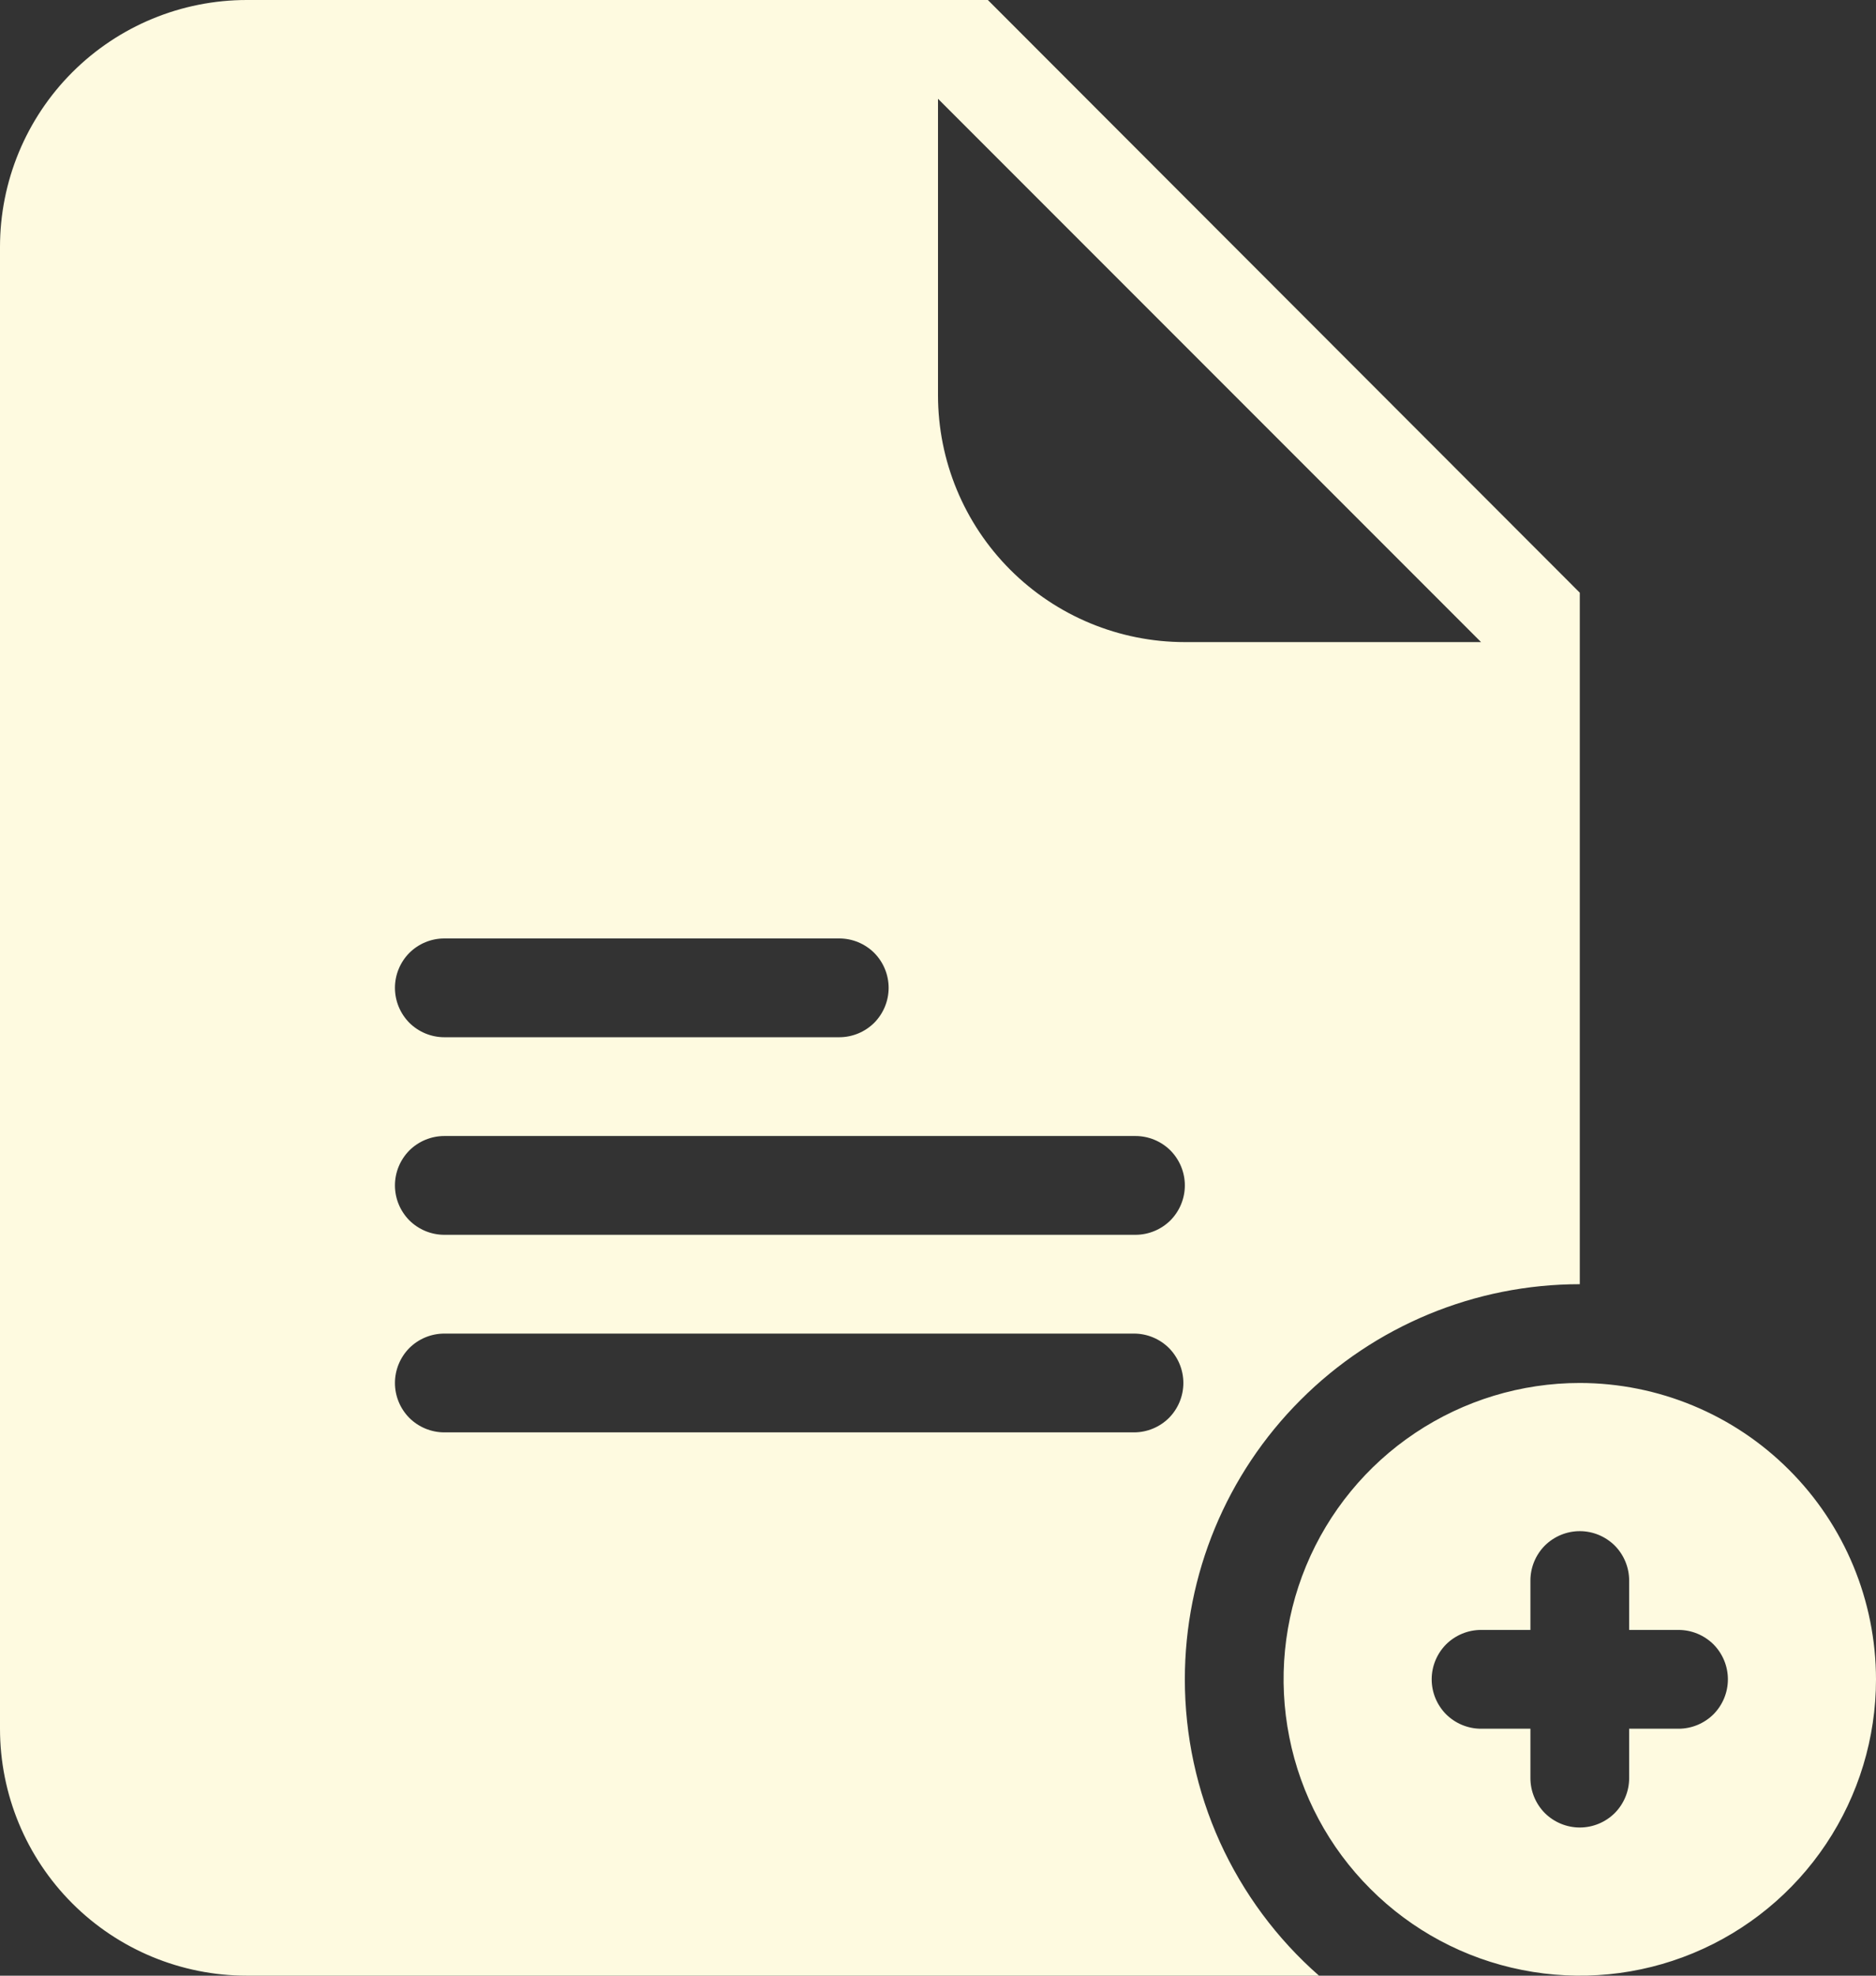 <svg width="19" height="20" viewBox="0 0 19 20" fill="none" xmlns="http://www.w3.org/2000/svg">
<rect x="0" y="0" width="19" height="20" fill="#333333" stroke="none"/>
<path d="M12 17C12 15.939 12.421 14.922 13.172 14.172C13.922 13.421 14.939 13 16 13V6L10.005 0H2.5C1.837 0 1.201 0.263 0.732 0.732C0.263 1.201 0 1.837 0 2.5V17.5C0 18.163 0.263 18.799 0.732 19.268C1.201 19.737 1.837 20 2.5 20H13.359C12.932 19.626 12.59 19.164 12.355 18.647C12.121 18.13 12 17.568 12 17ZM9.5 1L15 6.5H12C11.337 6.5 10.701 6.237 10.232 5.768C9.763 5.299 9.5 4.663 9.5 4V1ZM4.5 9.5H8.5C8.633 9.5 8.76 9.553 8.854 9.646C8.947 9.74 9 9.867 9 10C9 10.133 8.947 10.26 8.854 10.354C8.76 10.447 8.633 10.5 8.5 10.5H4.5C4.367 10.5 4.24 10.447 4.146 10.354C4.053 10.26 4 10.133 4 10C4 9.867 4.053 9.74 4.146 9.646C4.24 9.553 4.367 9.5 4.5 9.5ZM4.5 11.5H11.5C11.633 11.5 11.76 11.553 11.854 11.646C11.947 11.74 12 11.867 12 12C12 12.133 11.947 12.26 11.854 12.354C11.76 12.447 11.633 12.5 11.5 12.5H4.5C4.367 12.5 4.24 12.447 4.146 12.354C4.053 12.26 4 12.133 4 12C4 11.867 4.053 11.74 4.146 11.646C4.24 11.553 4.367 11.5 4.5 11.5ZM11.485 14.5H4.5C4.367 14.5 4.24 14.447 4.146 14.354C4.053 14.26 4 14.133 4 14C4 13.867 4.053 13.74 4.146 13.646C4.24 13.553 4.367 13.5 4.5 13.5H11.485C11.618 13.5 11.745 13.553 11.839 13.646C11.932 13.74 11.985 13.867 11.985 14C11.985 14.133 11.932 14.26 11.839 14.354C11.745 14.447 11.618 14.5 11.485 14.5ZM16 14C15.407 14 14.827 14.176 14.333 14.506C13.84 14.835 13.455 15.304 13.228 15.852C13.001 16.4 12.942 17.003 13.058 17.585C13.173 18.167 13.459 18.702 13.879 19.121C14.298 19.541 14.833 19.827 15.415 19.942C15.997 20.058 16.6 19.999 17.148 19.772C17.696 19.545 18.165 19.16 18.494 18.667C18.824 18.173 19 17.593 19 17C18.999 16.205 18.683 15.442 18.12 14.88C17.558 14.317 16.795 14.001 16 14ZM17 17.5H16.5V18C16.5 18.133 16.447 18.26 16.354 18.354C16.26 18.447 16.133 18.5 16 18.5C15.867 18.5 15.74 18.447 15.646 18.354C15.553 18.26 15.5 18.133 15.5 18V17.5H15C14.867 17.5 14.74 17.447 14.646 17.354C14.553 17.26 14.5 17.133 14.5 17C14.5 16.867 14.553 16.74 14.646 16.646C14.74 16.553 14.867 16.5 15 16.5H15.5V16C15.5 15.867 15.553 15.74 15.646 15.646C15.74 15.553 15.867 15.5 16 15.5C16.133 15.5 16.26 15.553 16.354 15.646C16.447 15.74 16.5 15.867 16.5 16V16.5H17C17.133 16.5 17.26 16.553 17.354 16.646C17.447 16.74 17.5 16.867 17.5 17C17.5 17.133 17.447 17.26 17.354 17.354C17.26 17.447 17.133 17.5 17 17.5Z" fill="#FEFAE0"/>
</svg>
